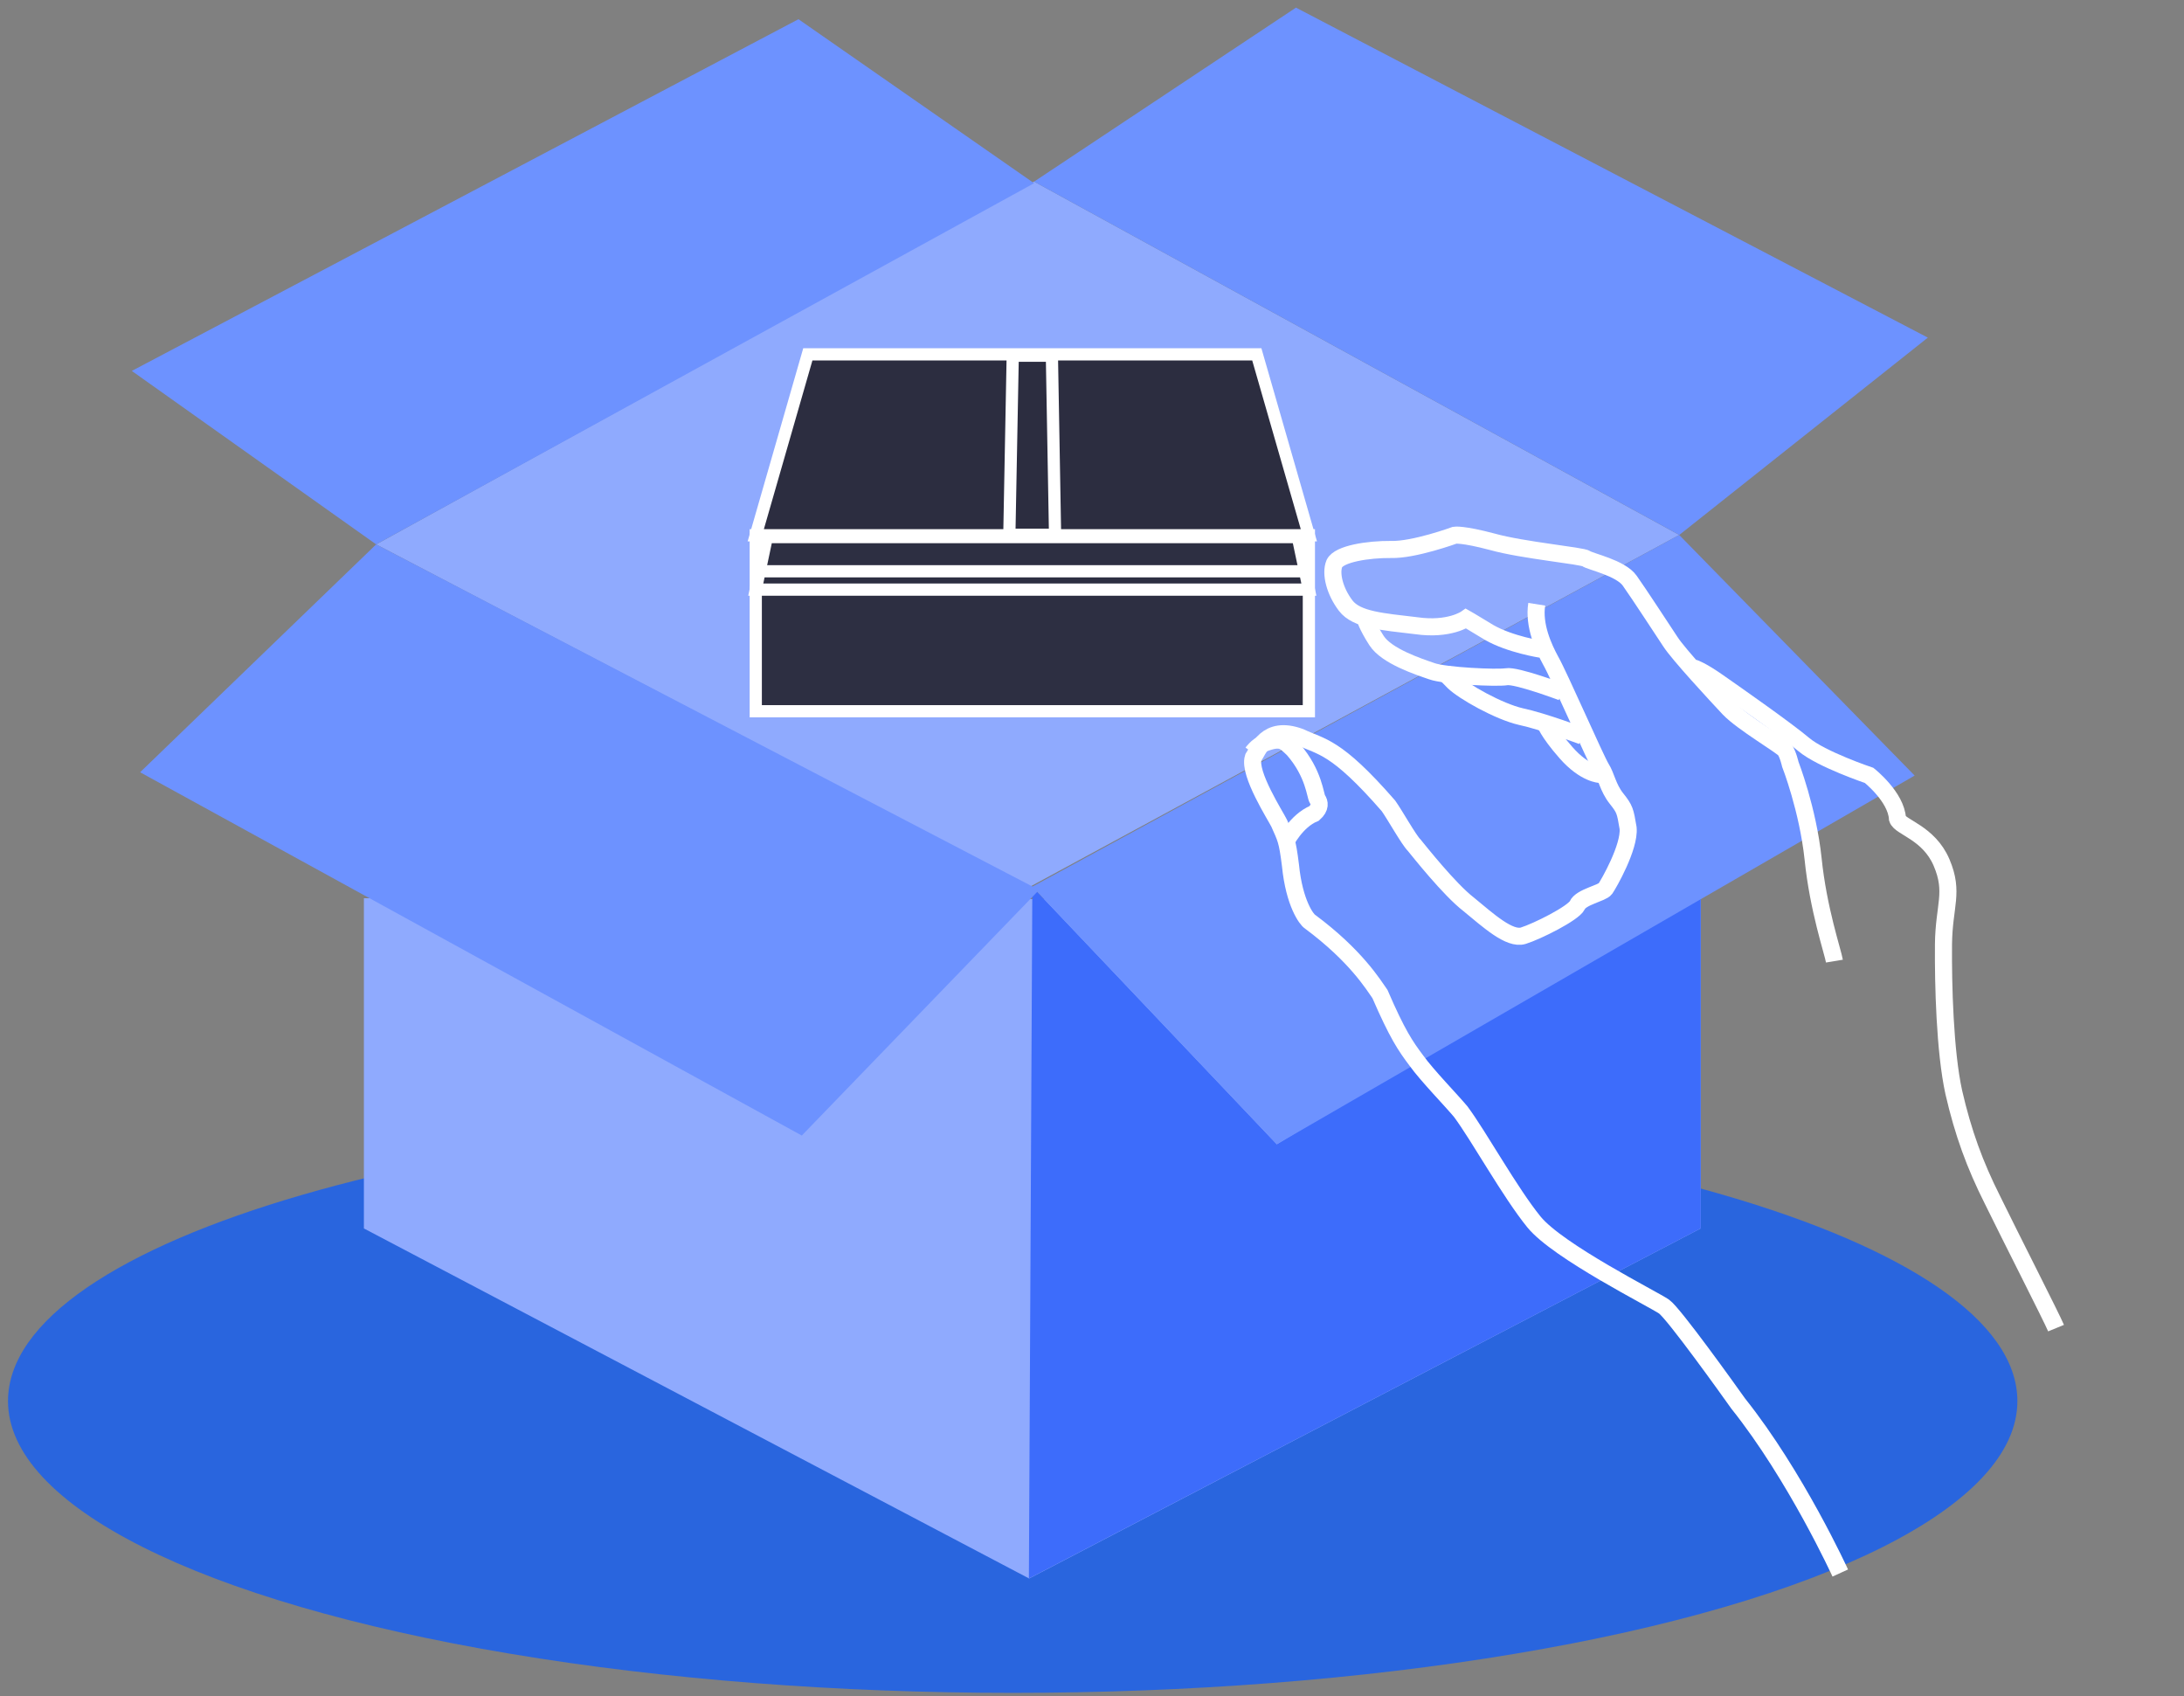 <svg width="179" height="139" viewBox="0 0 179 139" fill="none" xmlns="http://www.w3.org/2000/svg">
<rect x="0" y="0" width="179" height="139" fill="#808080" stroke="none"/>
<path d="M0.656 114.812C0.656 123.352 16.352 131.247 41.828 135.515C67.304 139.787 98.696 139.787 124.172 135.515C149.648 131.247 165.344 123.352 165.344 114.812C165.344 101.611 128.475 90.906 83 90.906C37.525 90.906 0.656 101.611 0.656 114.812Z" fill="#2965DE"/>
<path d="M84.753 14.879L30.831 44.61L84.424 72.655L137.628 43.835L84.753 14.879Z" fill="#8FAAFE"/>
<path d="M29.825 73.603V100.663L84.347 129.348L139.392 100.66V73.744" fill="#8FAAFE"/>
<path d="M84.61 72.658L84.328 129.345L139.392 100.657V72.658L104.648 93.767L84.61 72.658Z" fill="#3D6CFB"/>
<path d="M156.923 63.552L104.643 93.767L84.607 72.655L137.626 43.835L156.923 63.552Z" fill="#6D92FF"/>
<path d="M65.716 93.05L11.483 63.281L30.831 44.608L85.162 72.926L65.716 93.05ZM30.831 44.61L10.803 30.394L65.442 1.574L84.753 15.014L30.831 44.61ZM137.631 43.835L84.753 14.884L106.216 0.625L158.005 27.666L137.631 43.837V43.835Z" fill="#6D92FF"/>
<path d="M106.576 58.281H61.942V43.862H107.275V58.281H106.459" fill="#2D2F42"/>
<path d="M106.576 58.281H61.942V43.862H107.275V58.281H106.459" stroke="white" stroke-miterlimit="10"/>
<path d="M107.275 43.862H61.942L66.21 29.036H103.007L107.275 43.862Z" fill="#2C2D40" stroke="white" stroke-miterlimit="10"/>
<path d="M107.275 48.316H61.942L62.851 44.011H106.366L107.275 48.316Z" stroke="white" stroke-miterlimit="10"/>
<path d="M86.473 43.825H82.725L83.003 29.147H86.213L86.473 43.825Z" stroke="white" stroke-miterlimit="10"/>
<path d="M62.276 46.812H106.793" stroke="white" stroke-miterlimit="10"/>
<path d="M150.828 128.898C150.828 128.898 147.182 120.928 142.463 115.013C141.659 113.878 137.169 107.607 136.383 107.065C135.539 106.472 127.695 102.554 125.724 100.132C123.754 97.71 121.241 93.144 119.726 91.099C118.982 90.202 116.969 88.135 116.093 86.917C115.186 85.712 114.525 84.743 113.102 81.458C112.566 80.701 111.138 78.32 107.356 75.514C107.103 75.355 106.078 74.047 105.766 70.907C105.502 68.799 105.385 68.697 104.839 67.456C104.569 66.891 102.305 63.387 102.713 62.093C103.114 61.515 103.772 59.366 106.563 60.4C108.294 61.23 109.46 61.051 113.797 66.034C114.333 66.79 115.474 68.839 115.91 69.261C116.282 69.71 118.788 72.888 120.381 74.113C121.967 75.415 123.717 77.026 124.85 76.674C125.983 76.322 128.945 74.843 129.274 74.182C129.559 73.502 131.311 73.196 131.573 72.826C131.834 72.456 133.588 69.407 133.439 67.853C133.2 66.448 133.18 66.306 132.481 65.428C131.783 64.55 131.652 63.59 131.233 62.935C130.814 62.281 127.75 55.273 127.101 54.15C126.498 53.045 125.681 51.239 125.95 49.513" stroke="white" stroke-width="1.4" stroke-miterlimit="10"/>
<path d="M131.147 63.459C131.147 63.459 129.901 63.444 128.35 61.677C126.798 59.909 126.617 59.194 126.617 59.194" stroke="white" stroke-width="1.4" stroke-miterlimit="10"/>
<path d="M129.667 60.309C129.667 60.309 126.468 59.105 124.657 58.721C122.834 58.305 119.947 56.672 119.133 55.879C118.32 55.086 118.227 54.861 118.227 54.861" stroke="white" stroke-width="1.4" stroke-miterlimit="10"/>
<path d="M128.002 56.711C128.002 56.711 124.272 55.311 123.467 55.454C122.693 55.584 118.406 55.389 117.344 54.999C116.25 54.621 113.648 53.773 112.824 52.496C111.999 51.219 111.858 50.601 111.858 50.601" stroke="white" stroke-width="1.4" stroke-miterlimit="10"/>
<path d="M126.299 53.202C126.299 53.202 123.772 52.812 122.053 51.827C120.353 50.796 120.159 50.688 120.159 50.688C120.159 50.688 118.793 51.662 116.079 51.273C113.313 50.943 111.189 50.801 110.294 49.628C109.399 48.455 109.025 46.993 109.366 46.177C109.753 45.38 112.118 45.01 114.003 45.025C115.868 45.086 119.233 43.856 119.233 43.856C119.233 43.856 119.864 43.747 122.309 44.396C124.813 45.097 129.69 45.537 130.015 45.779C130.34 46.022 132.842 46.535 133.574 47.587C134.378 48.722 136.21 51.539 136.897 52.572C137.539 53.586 140.64 56.933 141.709 58.073C142.823 59.231 146.034 61.106 146.289 61.452C146.544 61.798 146.732 62.623 146.732 62.623C146.732 62.623 148.172 66.314 148.602 70.383C149.026 74.529 150.219 77.984 150.348 78.757" stroke="white" stroke-width="1.4" stroke-miterlimit="10"/>
<path d="M138.84 54.742C138.84 54.742 139.389 54.892 140.812 55.886C142.234 56.88 146.397 59.792 147.834 61.006C149.271 62.219 153.194 63.539 153.194 63.539C153.194 63.539 155.417 65.294 155.517 67.094C155.729 67.796 158.082 68.22 159.131 70.682C160.179 73.145 159.323 74.172 159.287 77.38C159.259 80.698 159.398 86.163 160.131 89.505C160.897 92.835 161.856 95.447 163.295 98.312C164.715 101.223 168.17 107.995 168.513 108.831" stroke="white" stroke-width="1.4" stroke-miterlimit="10"/>
<path d="M105.343 69.052C105.343 69.052 106.224 67.263 107.703 66.656C108.254 66.167 108.16 65.755 107.977 65.492C107.794 65.229 107.713 63.384 106.004 61.418C105.262 60.709 105.008 60.362 103.548 60.924C103.033 61.135 102.651 61.668 102.651 61.668" stroke="white" stroke-width="1.4" stroke-miterlimit="10"/>
</svg>
